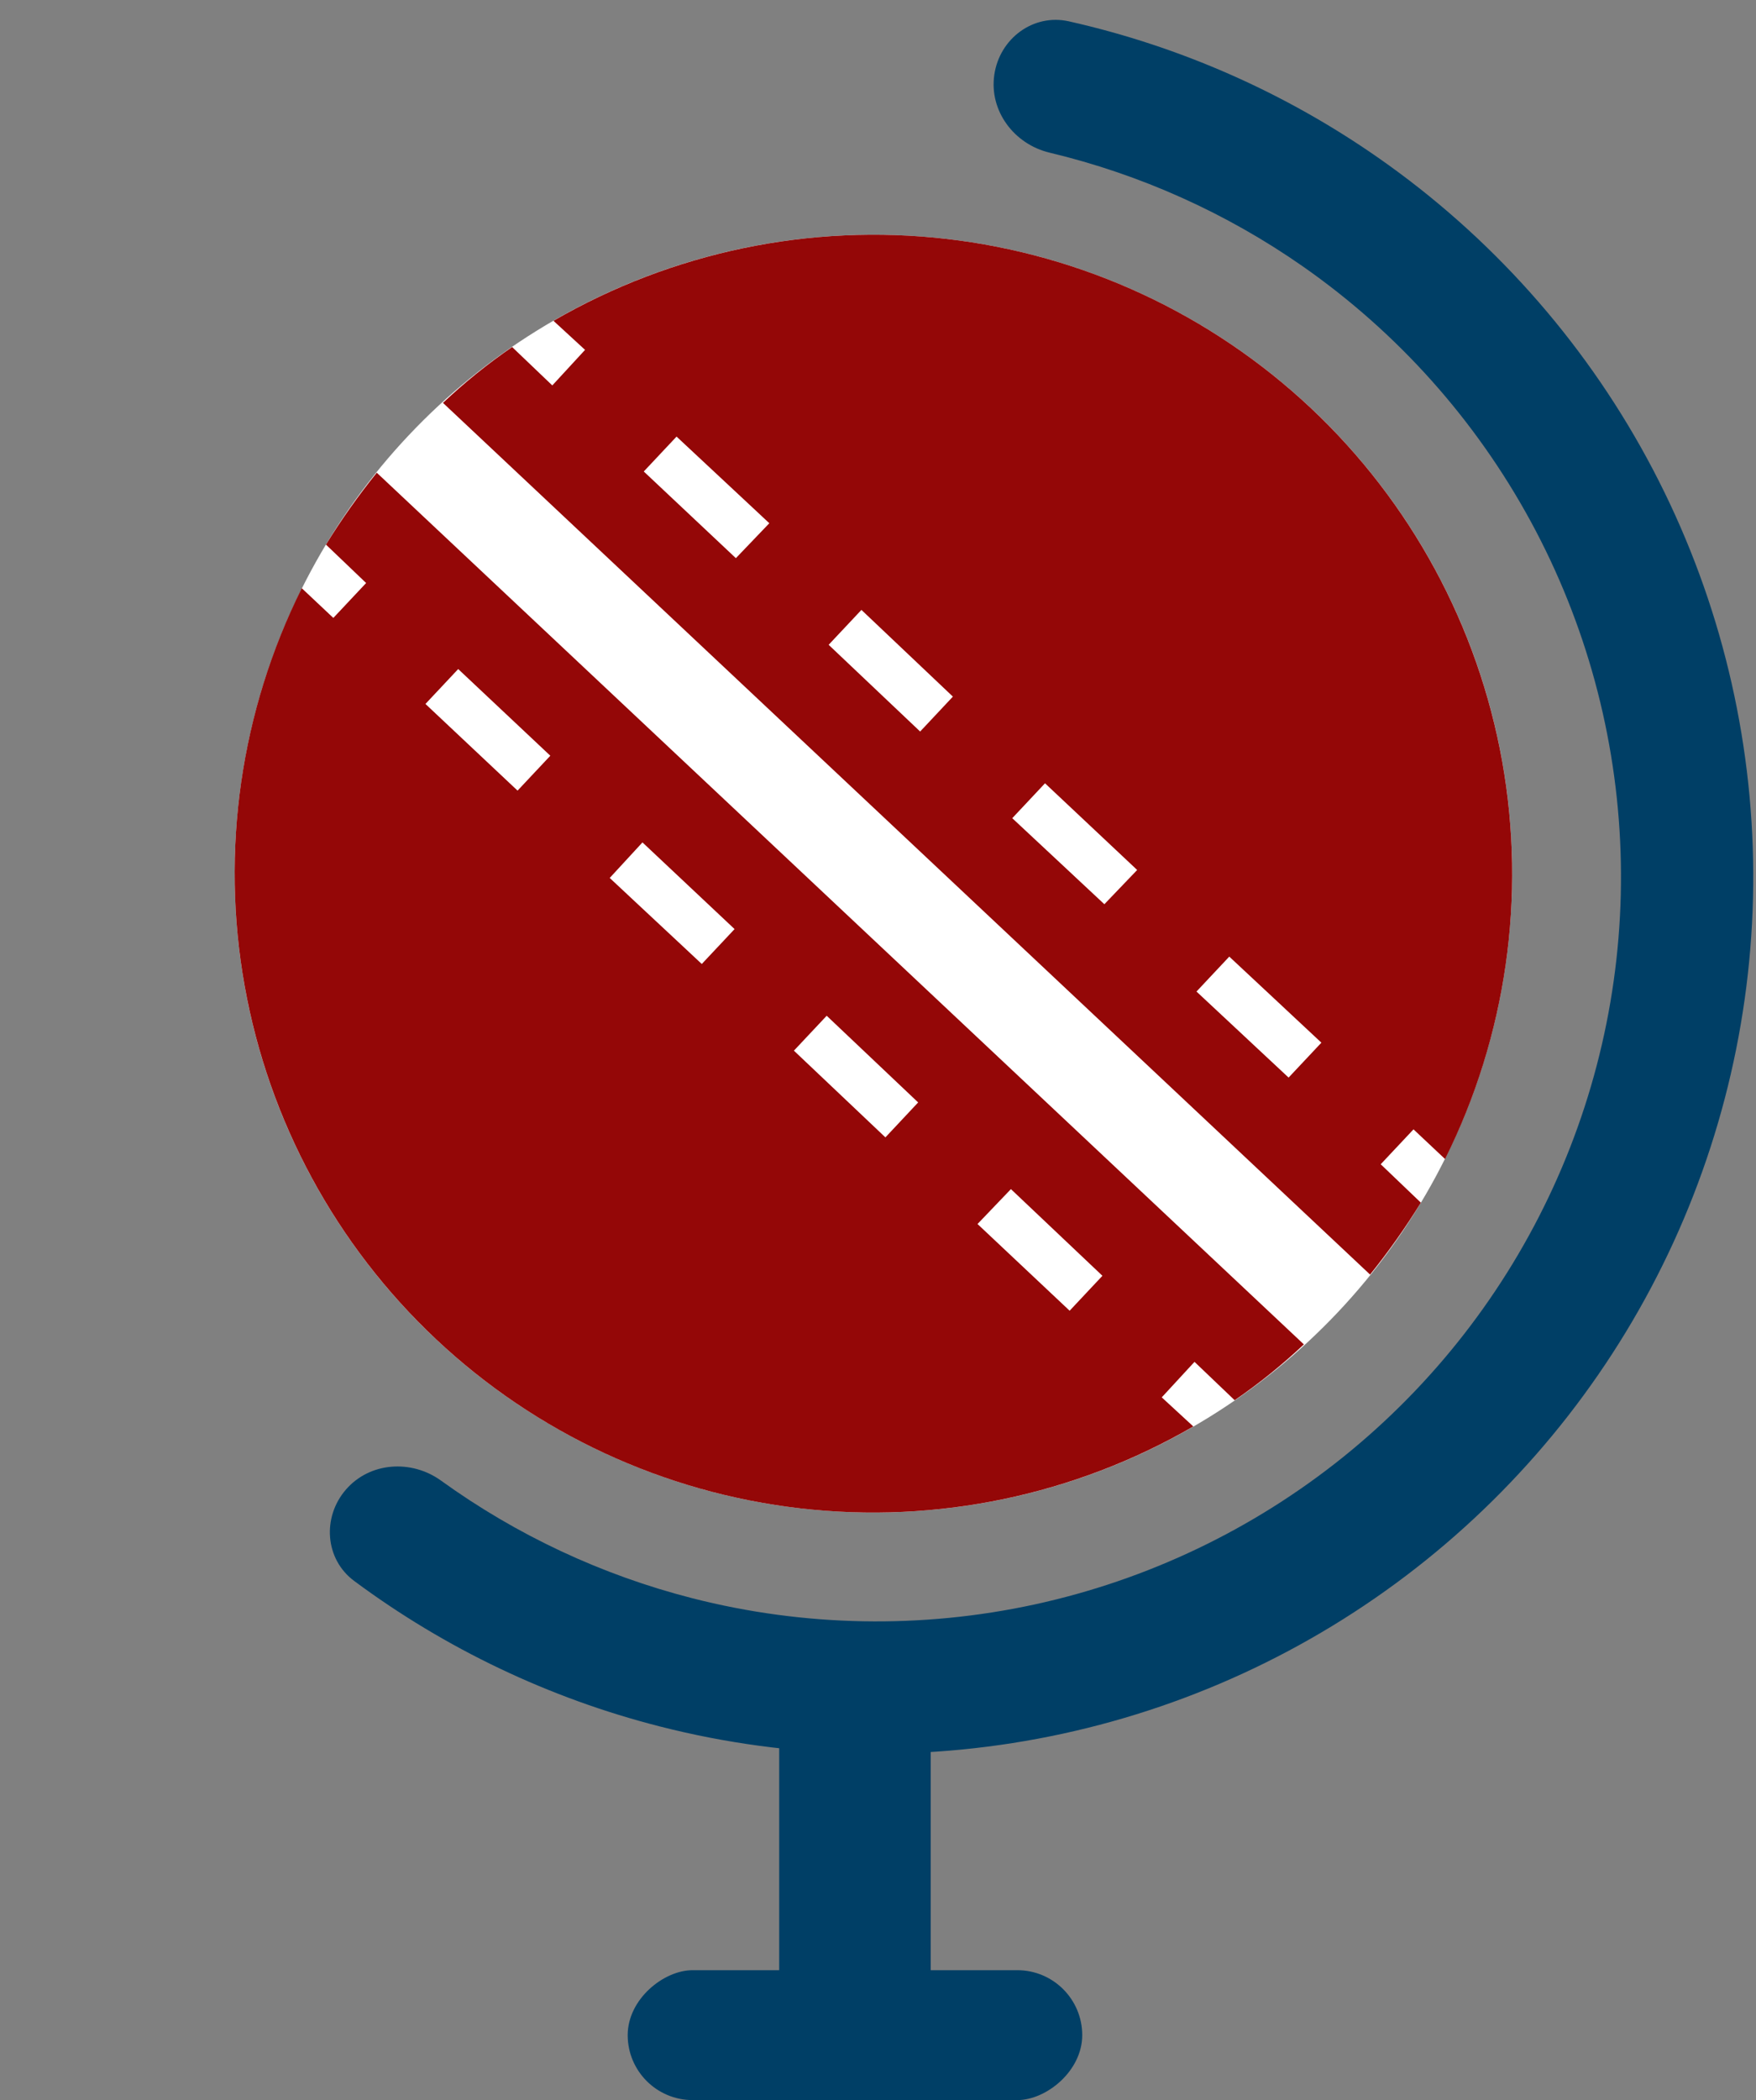 <svg width="46" height="55" viewBox="0 0 46 55" fill="none" xmlns="http://www.w3.org/2000/svg">
<rect x="0" y="0" width="46" height="55" fill="#808080" stroke="none"/>
<g id="Group 17">
<g id="Group 11">
<circle id="Ellipse 1" cx="22.88" cy="22.88" r="16.732" transform="rotate(88.229 22.88 22.88)" fill="white"/>
<path id="Vector" d="M15.326 9.163L14.468 10.094L13.416 9.089C12.775 9.529 12.169 10.018 11.604 10.551L35.89 33.38C36.373 32.781 36.817 32.152 37.221 31.497L36.169 30.491L37.028 29.577L37.855 30.355C39.46 27.134 39.984 23.481 39.351 19.938C38.717 16.395 36.959 13.15 34.337 10.686C31.715 8.222 28.369 6.669 24.796 6.257C21.223 5.846 17.612 6.598 14.499 8.402L15.326 9.163ZM34.615 27.307L33.756 28.221L31.343 25.968L32.202 25.053L34.615 27.307ZM29.789 22.784L28.93 23.681L26.517 21.428L27.375 20.514L29.789 22.784ZM24.962 18.244L24.104 19.158L21.707 16.887L22.566 15.973L24.962 18.244ZM20.153 13.703L19.277 14.618L16.864 12.348L17.723 11.434L20.153 13.703ZM8.539 14.263L9.591 15.269L8.732 16.183L7.905 15.405C6.3 18.626 5.775 22.279 6.409 25.822C7.043 29.365 8.801 32.609 11.423 35.074C14.044 37.538 17.39 39.091 20.964 39.503C24.537 39.914 28.148 39.162 31.26 37.358L30.433 36.596L31.291 35.666L32.343 36.671C32.984 36.231 33.59 35.742 34.156 35.209L9.87 12.38C9.387 12.979 8.942 13.608 8.539 14.263ZM28.879 33.412L28.02 34.327L25.607 32.056L26.482 31.142L28.879 33.412ZM24.052 28.872L23.194 29.787L20.797 27.516L21.656 26.602L24.052 28.872ZM19.243 24.332L18.384 25.246L15.972 22.993L16.83 22.062L19.243 24.332ZM14.416 19.792L13.558 20.706L11.145 18.436L12.003 17.522L14.416 19.792Z" fill="#940707"/>
</g>
<path id="Ellipse 12" d="M9.062 39.011C8.435 39.734 8.51 40.834 9.278 41.404C11.668 43.178 14.385 44.474 17.279 45.213C20.733 46.096 24.346 46.162 27.831 45.406C31.315 44.651 34.576 43.094 37.355 40.859C40.133 38.625 42.354 35.774 43.839 32.533C45.325 29.291 46.036 25.749 45.915 22.185C45.794 18.622 44.845 15.135 43.143 12.002C41.441 8.869 39.032 6.175 36.108 4.134C33.659 2.424 30.904 1.212 28.001 0.559C27.067 0.349 26.185 1.011 26.047 1.957C25.908 2.904 26.565 3.776 27.495 3.998C29.867 4.565 32.117 5.573 34.126 6.975C36.608 8.708 38.653 10.995 40.099 13.656C41.544 16.316 42.35 19.277 42.452 22.303C42.555 25.329 41.952 28.337 40.69 31.089C39.428 33.842 37.543 36.262 35.184 38.16C32.824 40.057 30.055 41.379 27.096 42.021C24.138 42.662 21.07 42.606 18.136 41.857C15.764 41.25 13.531 40.204 11.554 38.777C10.778 38.217 9.688 38.288 9.062 39.011Z" fill="#003F66"/>
<rect id="Rectangle 8" x="20.412" y="43.093" width="3.969" height="10.206" fill="#003F66"/>
<rect id="Rectangle 9" x="16.443" y="55" width="3.402" height="11.907" rx="1.701" transform="rotate(-90 16.443 55)" fill="#003F66"/>
</g>
</svg>
